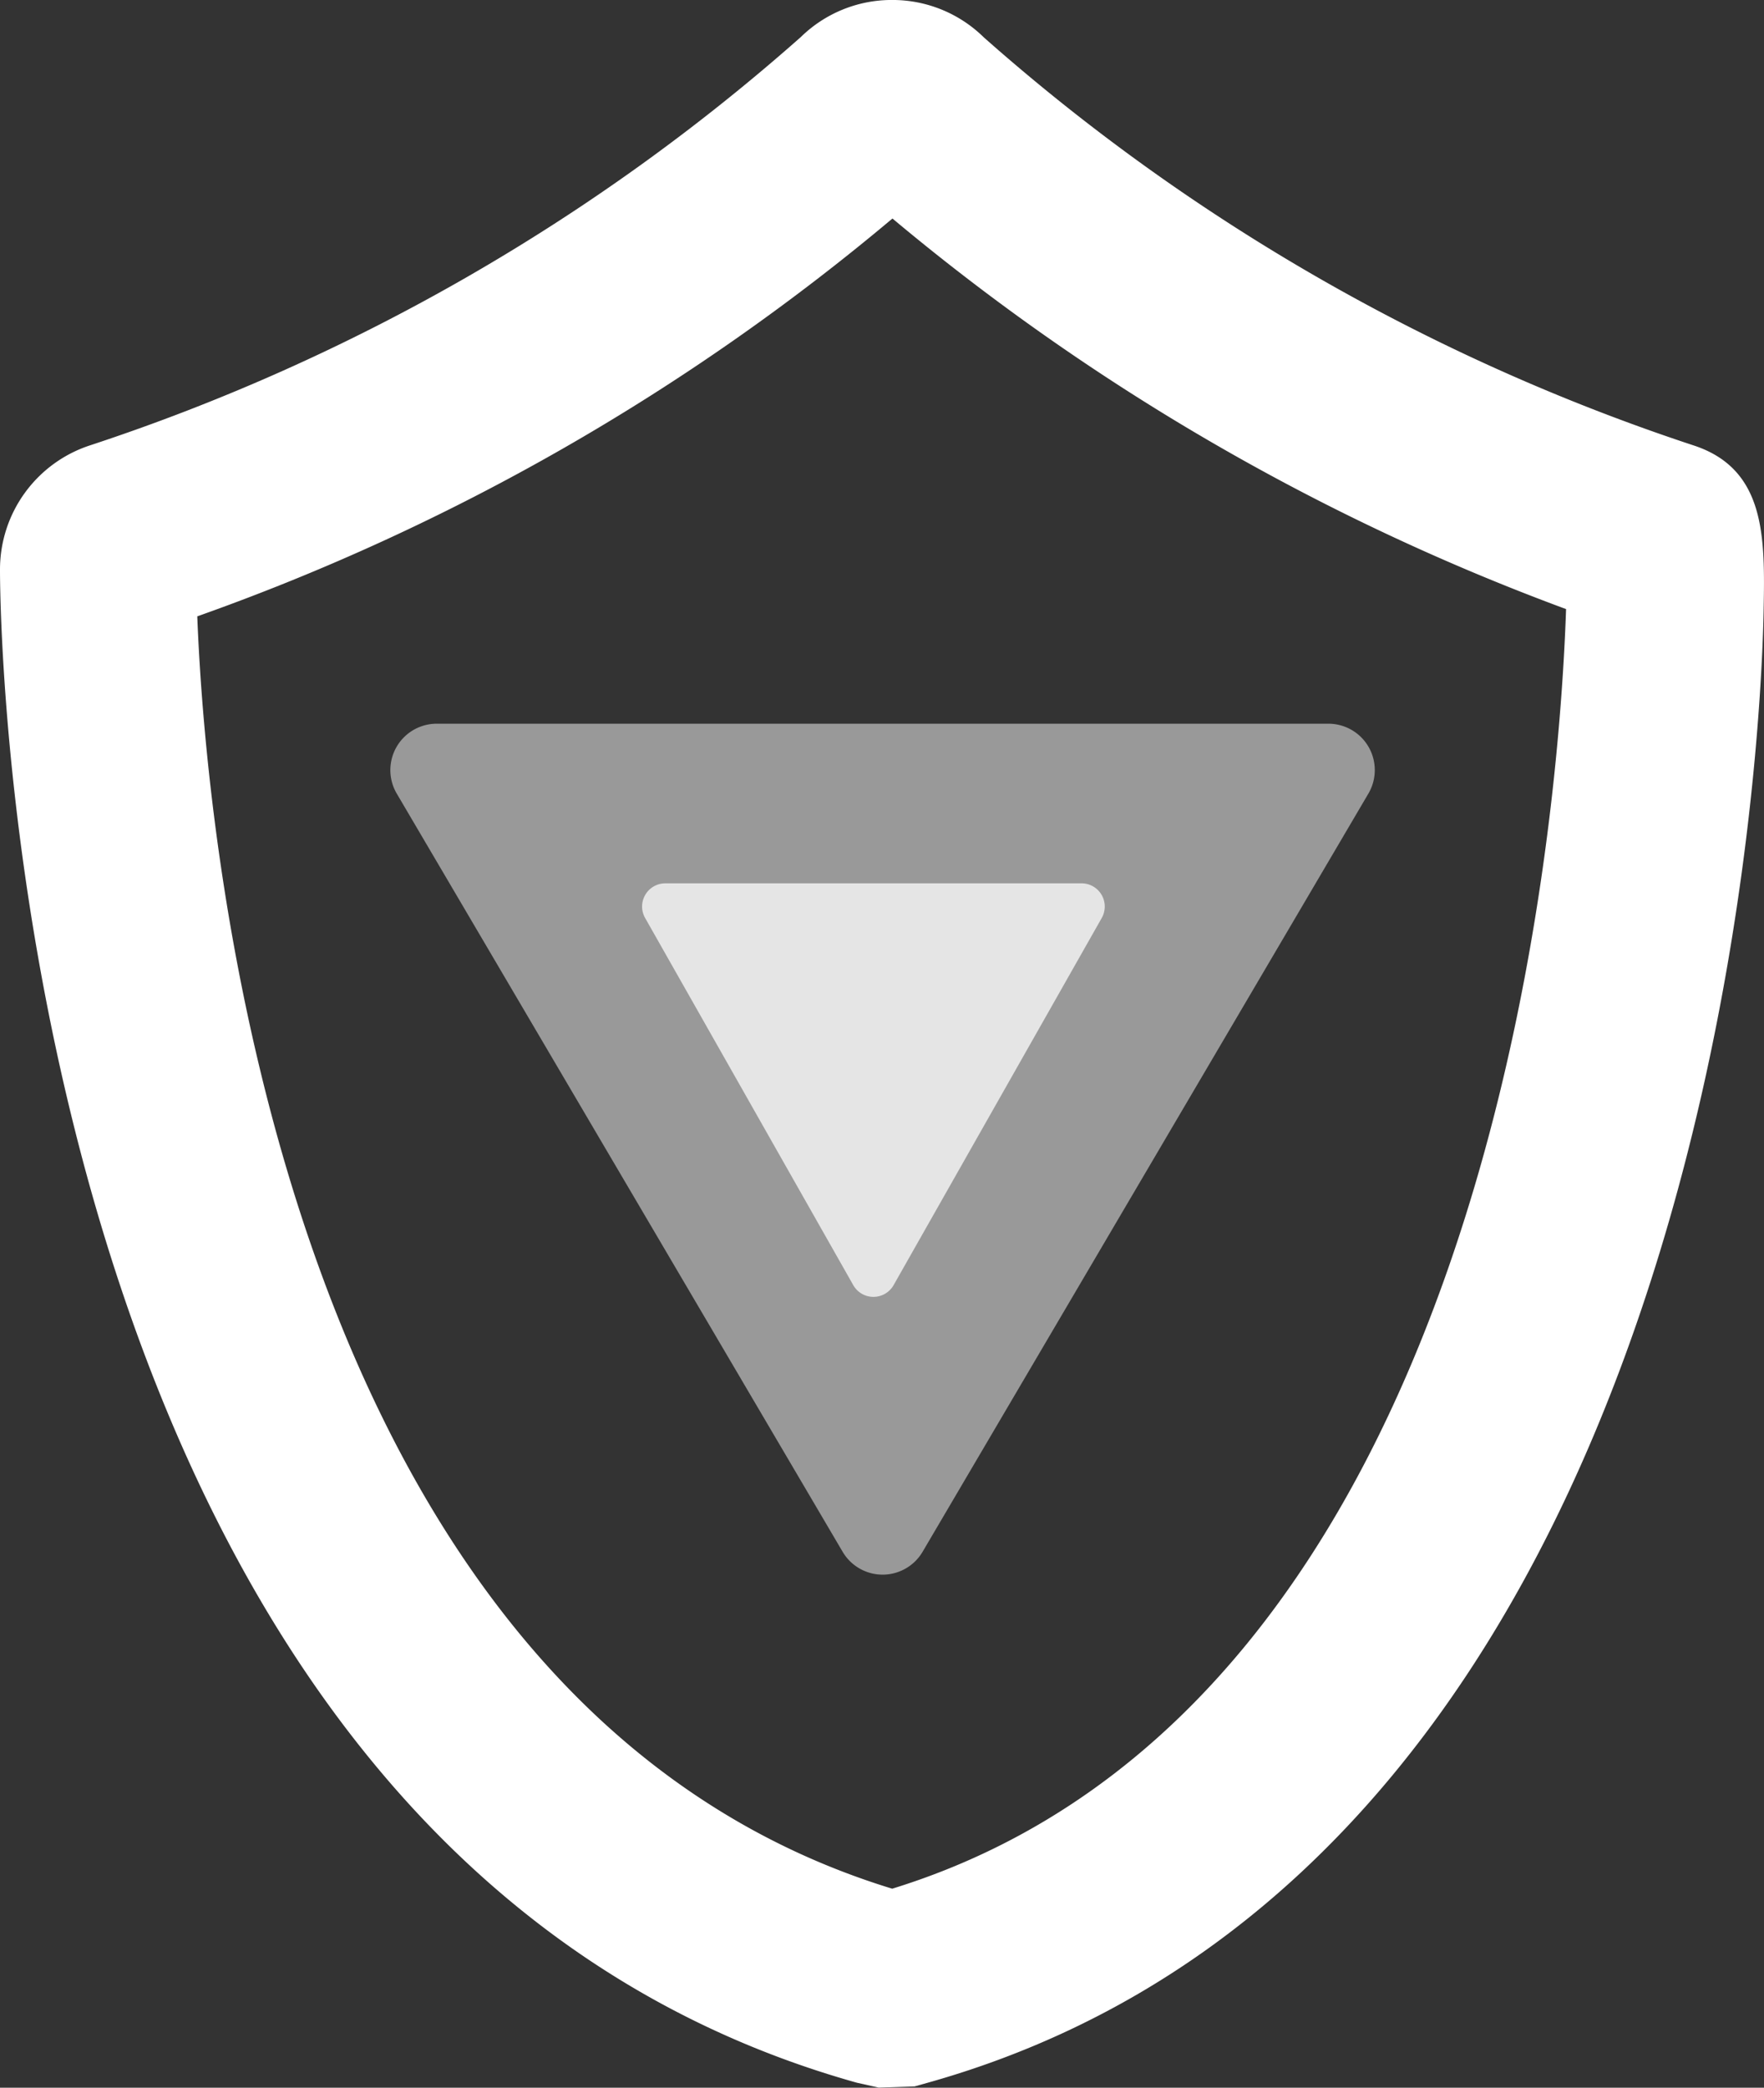 <svg xmlns="http://www.w3.org/2000/svg" width="76.049" height="90" viewBox="0 0 76.049 90">
  <rect x="0" y="0" width="76.049" height="90" fill="#333333" stroke="none"/>
  <g id="icon_02" transform="translate(-1208.5 -1562.466)">
    <path id="Path_170" data-name="Path 170" d="M171.412,22.005a5.612,5.612,0,0,1,3.949,1.612A87.542,87.542,0,0,0,205.938,41.2c3.16,1.021,3.1,4.006,3.041,7.166-.107,5.486-2.024,53.879-36.041,63.426l-.561.157L170.83,112l-.942-.21c-36.521-10.237-36.941-62.983-36.941-65.223a5.629,5.629,0,0,1,3.9-5.368,87.522,87.522,0,0,0,30.629-17.6A5.6,5.6,0,0,1,171.412,22.005Zm29.05,26.258a98.312,98.312,0,0,1-29.04-16.837,96.84,96.84,0,0,1-29.97,17.15c.356,9.251,3.44,46.728,29.959,54.85C197.077,95.513,200.134,57.969,200.463,48.263Z" transform="translate(1075.553 1540.46)" fill="#fff"/>
    <path id="Polygon_12" data-name="Polygon 12" d="M20.994,2.931a2,2,0,0,1,3.448,0L43.664,35.614a2,2,0,0,1-1.724,3.014H3.5a2,2,0,0,1-1.724-3.014Z" transform="translate(1269.269 1632.292) rotate(180)" fill="#fff" opacity="0.5"/>
    <path id="Polygon_13" data-name="Polygon 13" d="M9.819,1.534a1,1,0,0,1,1.74,0l8.973,15.827a1,1,0,0,1-.87,1.493H1.716a1,1,0,0,1-.87-1.493Z" transform="translate(1256.844 1619.4) rotate(180)" fill="#fff" opacity="0.75"/>
  </g>
</svg>
